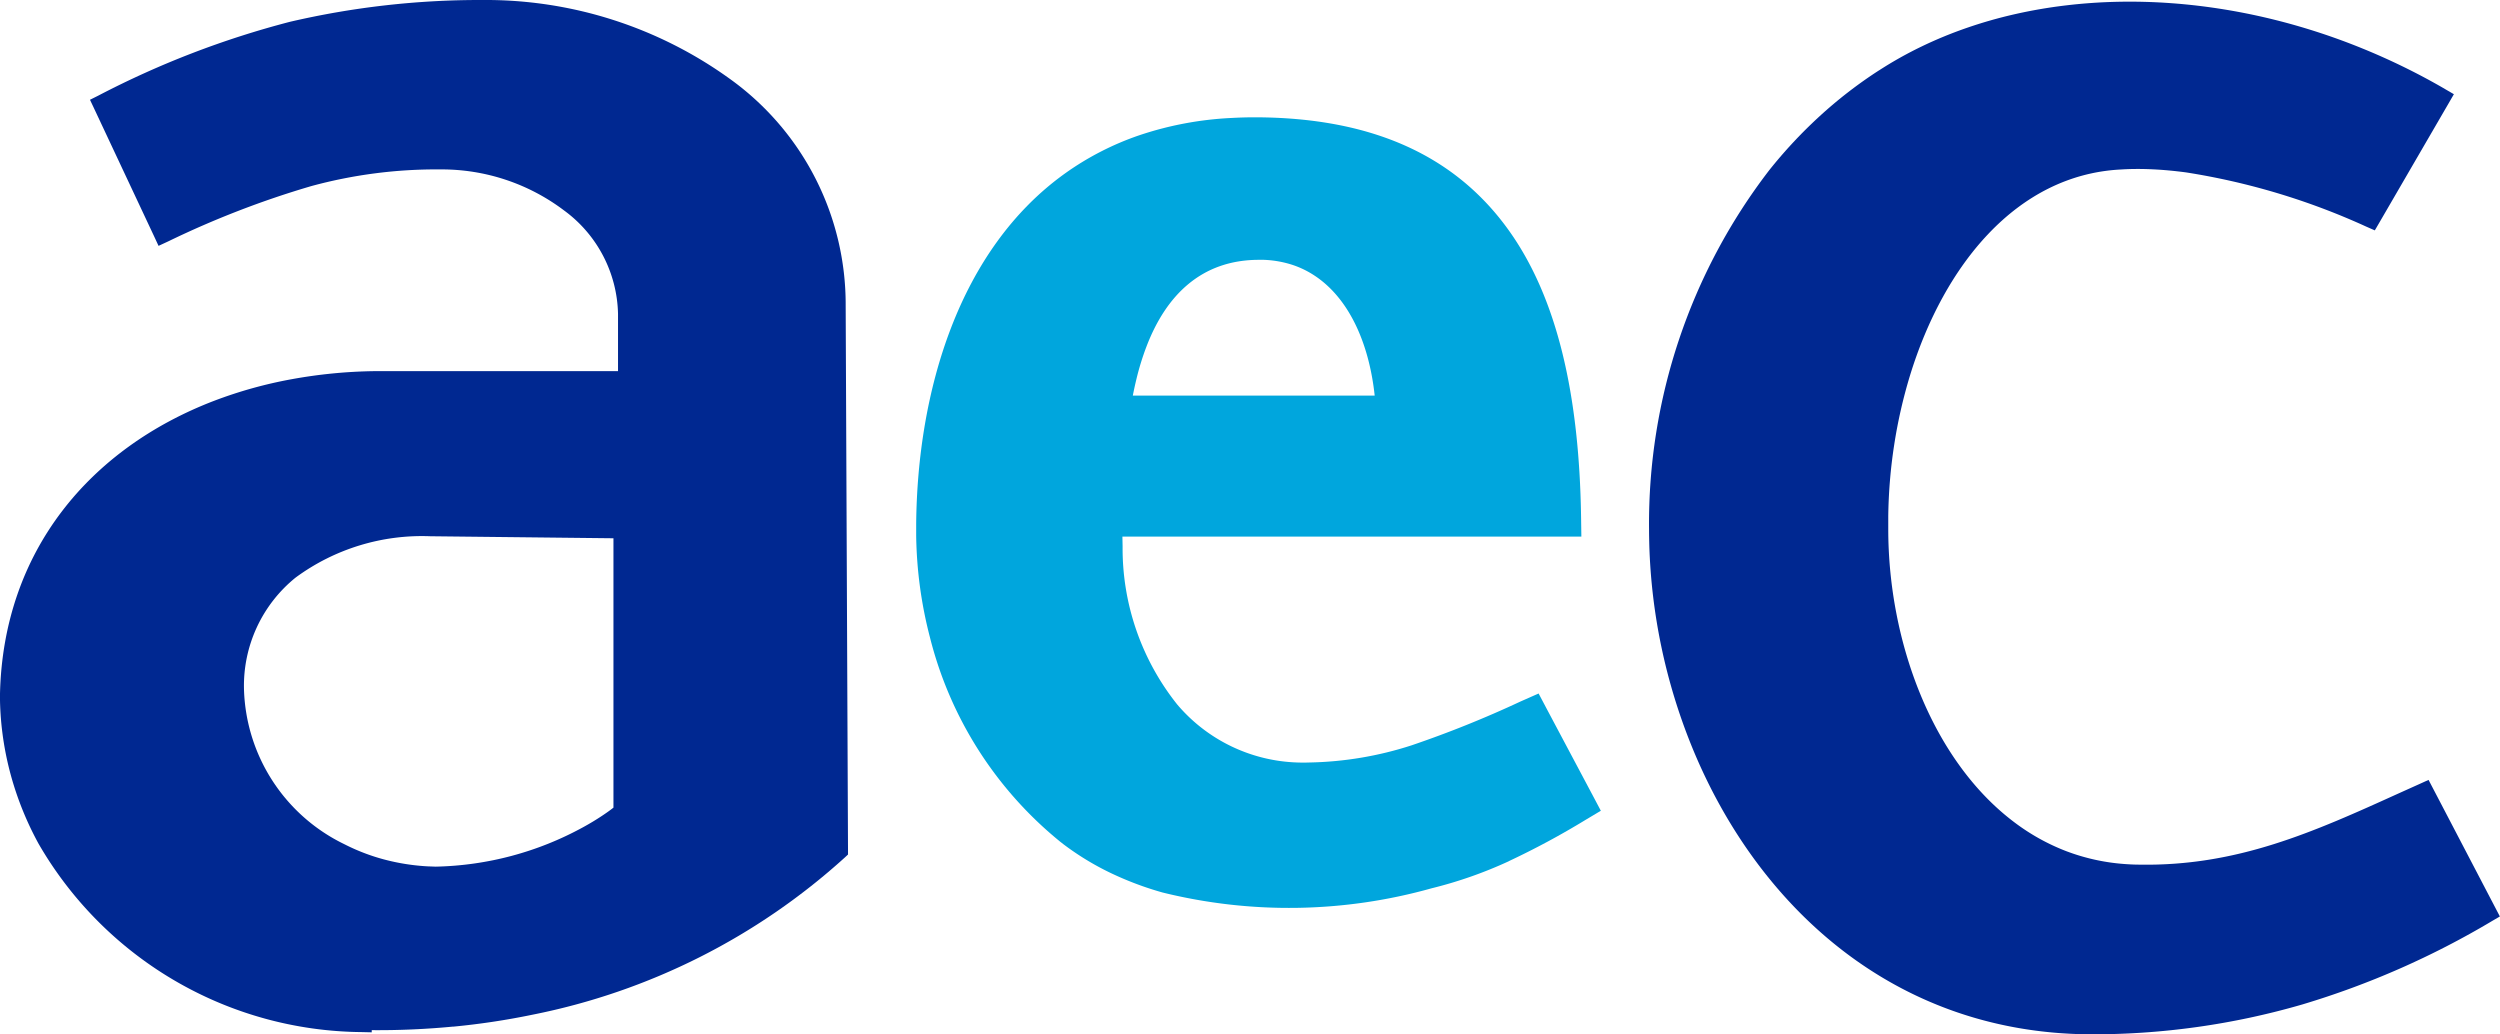 <svg xmlns="http://www.w3.org/2000/svg" xmlns:xlink="http://www.w3.org/1999/xlink" width="140.19" height="58" viewBox="0 0 140.19 58">
  <defs>
    <clipPath id="clip-path">
      <rect id="Retângulo_52" data-name="Retângulo 52" width="140.19" height="58" fill="none"/>
    </clipPath>
  </defs>
  <g id="Grupo_30929" data-name="Grupo 30929" transform="translate(-590 241)">
    <g id="Grupo_30928" data-name="Grupo 30928" transform="translate(590 -241)">
      <g id="Grupo_30927" data-name="Grupo 30927" clip-path="url(#clip-path)">
        <path id="Caminho_24464" data-name="Caminho 24464" d="M25.412,57.567a44.4,44.4,0,0,1-4.567.2v.122l-.6-.014A21.128,21.128,0,0,1,2.165,47.317,17.832,17.832,0,0,1,.609,43.474,17.255,17.255,0,0,1,0,39.28v0l0-.358V38.9c.188-8,5.041-13.756,12.012-16.426a24.6,24.6,0,0,1,4.324-1.206,27.862,27.862,0,0,1,4.686-.456h0l.4,0,0,0H34.656V17.6h0a7.371,7.371,0,0,0-3.015-5.791v0A11.374,11.374,0,0,0,24.7,9.5v0h-.012a26.682,26.682,0,0,0-7.245.939,51.757,51.757,0,0,0-8,3.092l-.552.256-.244-.525L5.26,6.048l-.214-.453.472-.236A50.8,50.8,0,0,1,16.266,1.221,47.016,47.016,0,0,1,27.024,0l.009,0h.028V0a23.393,23.393,0,0,1,13.91,4.454,15.558,15.558,0,0,1,6.451,12.67h0v.016h0l.131,30.553v.226l-.17.158A36.717,36.717,0,0,1,29.861,56.9a41.247,41.247,0,0,1-4.449.671M34.4,45.291V30.184l-10.229-.113h-.032a11.953,11.953,0,0,0-7.562,2.317,7.8,7.8,0,0,0-2.895,6.271h0v.015a9.972,9.972,0,0,0,5.629,8.666,11.272,11.272,0,0,0,2.209.85,12.046,12.046,0,0,0,2.468.392h.009l.434.016a17.957,17.957,0,0,0,8.257-2.205h0c.386-.21.752-.432,1.08-.651h0c.234-.155.445-.305.628-.45" transform="translate(0 0)" fill="#002891" fill-rule="evenodd"/>
        <path id="Caminho_24465" data-name="Caminho 24465" d="M194.474,56.4a42.133,42.133,0,0,1-11.952,1.675l0,0c-11.017-.085-18.7-7.26-22.322-16.225a32.6,32.6,0,0,1-2.348-11.164v0c-.009-.347-.015-.669-.015-.956a32.505,32.505,0,0,1,6.747-20.12,26.462,26.462,0,0,1,2.826-3.025A24.932,24.932,0,0,1,170.7,4.042h0l.016-.012.006,0c6.106-3.961,14.375-4.846,22.426-2.787a36.269,36.269,0,0,1,4.667,1.54,36.884,36.884,0,0,1,4.511,2.2l0,0,.183.107.46.268-.255.442L198.8,12.539l-.265.455-.5-.22a38.673,38.673,0,0,0-10.089-3.032c-.622-.082-1.231-.141-1.819-.169h0c-.589-.03-1.17-.031-1.729,0l-.148.009c-5.8.32-9.882,5.354-11.786,11.569a27.935,27.935,0,0,0-.883,3.886,28.584,28.584,0,0,0-.33,4v.7h0c0,6.319,2.467,12.971,7.05,16.433v0a11.918,11.918,0,0,0,2.932,1.635,11.558,11.558,0,0,0,3.4.73c.221.015.437.024.63.025h0c5.554.11,9.839-1.832,14.647-4.012l1.111-.5.528-.239.255.488,3.518,6.736.226.434-.439.256A47.181,47.181,0,0,1,194.474,56.4" transform="translate(-65.365 -0.075)" fill="#002891" fill-rule="evenodd"/>
        <path id="Caminho_24466" data-name="Caminho 24466" d="M120.926,53.876a24.032,24.032,0,0,1-4.333,1.519v0a29.568,29.568,0,0,1-15.086.236,18.125,18.125,0,0,1-2.882-1.081l0,0a15.462,15.462,0,0,1-2.633-1.593l-.012-.008-.256-.2-.009-.009a21.5,21.5,0,0,1-7.253-11.42,23.807,23.807,0,0,1-.771-5.7l0-.013V34.97l0-.009c.067-7.38,2.357-15.372,8.361-19.663a16.114,16.114,0,0,1,4.163-2.134,19.038,19.038,0,0,1,5.113-.964c.448-.024.883-.039,1.3-.039,6.73,0,11.289,2.222,14.209,6.222,2.831,3.881,4.041,9.424,4.139,16.213l.016,1.079H99.255l.011.547a14.032,14.032,0,0,0,3.058,8.86,9.217,9.217,0,0,0,6.751,3.259c.214.007.434.008.645,0h.012a19.765,19.765,0,0,0,5.737-.962,60.368,60.368,0,0,0,6.1-2.454l1.025-.453.5.945,2.541,4.782.449.848-.86.513a44.8,44.8,0,0,1-4.3,2.313m-13.808-33.72-.2,0v0c-3.252,0-5.215,2.016-6.3,4.833a14.793,14.793,0,0,0-.577,1.864c-.071.291-.138.6-.2.915h13.563c-.313-2.921-1.431-5.457-3.386-6.736a5.2,5.2,0,0,0-1.323-.624,5.932,5.932,0,0,0-1.581-.254" transform="translate(-36.315 -5.583)" fill="#00a6dd" fill-rule="evenodd"/>
      </g>
    </g>
  </g>
</svg>
